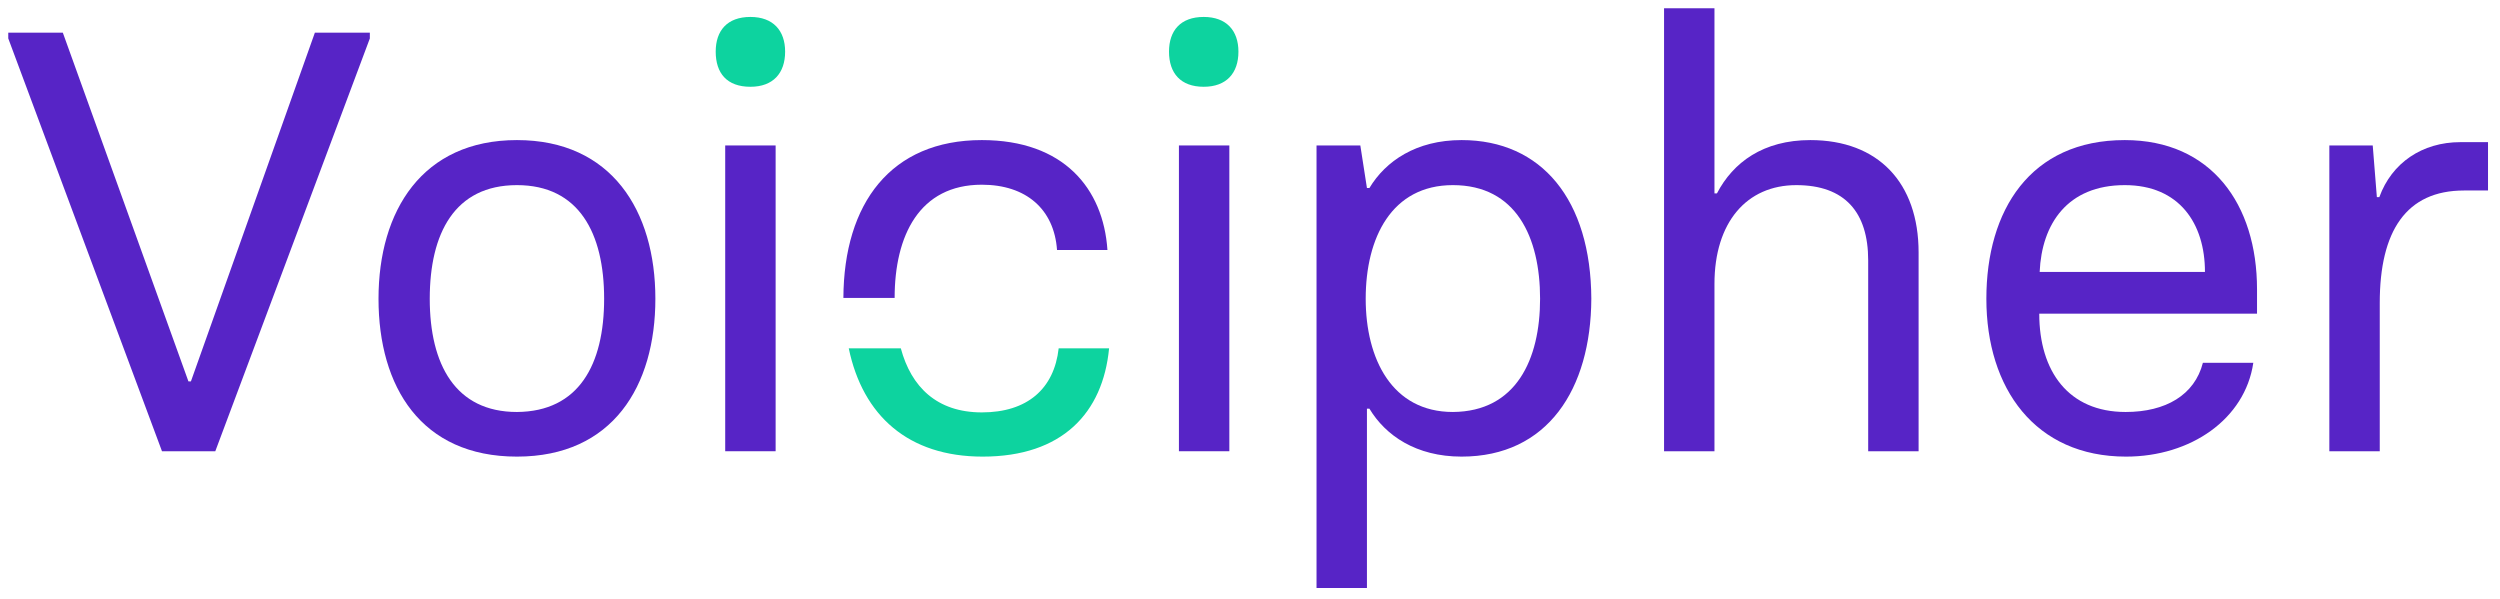 <svg width="605" height="145" xmlns="http://www.w3.org/2000/svg">
 <style type="text/css">.st0{fill:#5724C6;}
	.st1{fill:#0DD39F;}</style>

 <g>
  <title>background</title>
  <rect fill="none" id="canvas_background" height="147" width="607" y="-1" x="-1"/>
 </g>
 <g>
  <title>Layer 1</title>
  <g id="svg_1">
   <path id="svg_2" d="m2,9.3l0,-1.4l13.2,0l30.4,84.4l0.6,0l30,-84.4l13.3,0l0,1.4l-37.4,99.9l-12.9,0l-37.2,-99.9z" class="st0"/>
   <path id="svg_3" d="m91.6,72.3c0,-21.3 10.6,-38.4 33.5,-38.4s33.5,17.1 33.5,38.4c0,21.1 -10.3,38.2 -33.5,38.2c-23.2,0 -33.5,-16.9 -33.5,-38.2zm54.6,0c0,-15.9 -6.1,-27.5 -21.1,-27.5c-15.1,0 -21.1,11.7 -21.1,27.5c0,15.9 6.2,27.4 21.1,27.4c15,-0.1 21.1,-11.5 21.1,-27.4z" class="st0"/>
   <path id="svg_4" d="m175.5,35.2l12.2,0l0,74l-12.2,0l0,-74z" class="st0"/>
   <path id="svg_5" d="m285.3,35.2l12.2,0l0,74l-12.2,0l0,-74z" class="st0"/>
   <path id="svg_6" d="m318.6,35.2l10.6,0l1.6,10.3l0.6,0c3.9,-6.5 11.3,-11.6 22.3,-11.6c19.4,0 31.3,14.5 31.4,38.4c-0.1,21.9 -10.6,38.2 -31.4,38.2c-11,0 -18.4,-5.1 -22.3,-11.6l-0.6,0l0,43.4l-12.2,0l0,-107.1zm54.1,37.1c0,-14.9 -5.8,-27.5 -21.1,-27.5c-14.8,0 -21.1,12.7 -21.1,27.5c0,14.6 6.4,27.4 21.1,27.4c15.3,-0.1 21.1,-12.7 21.1,-27.4z" class="st0"/>
   <path id="svg_7" d="m402.7,2l12.2,0l0,44.8l0.6,0c3.9,-7.5 11.2,-12.9 22.6,-12.9c16.4,0 26.2,10.3 26.2,27.2l0,48.1l-12.2,0l0,-46.2c0,-11.6 -5.6,-18.2 -17.4,-18.2c-12,0 -19.8,9 -19.8,23.9l0,40.5l-12.2,0l0,-107.2z" class="st0"/>
   <path id="svg_8" d="m480.7,72.3c0,-21.4 10.6,-38.4 33.5,-38.4c20.9,0 32,15.5 32,36.1l0,5.9l-52.7,0c0,14 7.1,23.8 20.9,23.8c9.7,0 16.7,-4.1 18.7,-11.9l12.2,0c-2,13.6 -15.1,22.7 -30.8,22.7c-22,0 -33.8,-16.5 -33.8,-38.2zm52.9,-6.5c0,-11.7 -6.2,-21 -19.4,-21c-13.9,0 -20.1,9.4 -20.6,21l40,0z" class="st0"/>
   <path id="svg_9" d="m563.6,35.2l10.6,0l1,12.5l0.6,0c3,-8.3 10.4,-13.3 19.6,-13.3l6.7,0l0,11.7l-5.8,0c-14,0 -20.4,9.8 -20.4,27.2l0,35.9l-12.2,0l0,-74l-0.1,0z" class="st0"/>
   <g id="svg_10">
    <path id="svg_11" d="m216.5,72.1c0,-15.1 6,-27.4 21.1,-27.4c10.7,0 17.5,5.9 18.2,15.8l12.2,0c-1,-14.9 -10.6,-26.6 -30.4,-26.6c-22,0 -33.4,15.3 -33.5,38.2l12.4,0z" class="st0"/>
    <path id="svg_12" d="m237.6,99.8c-10.9,0 -17.1,-6.2 -19.6,-15.5l-12.6,0c3.4,16.3 14.4,26.2 32.4,26.2c19.3,0 29.1,-10.6 30.6,-26.2l-12.2,0c-1.1,9.8 -7.6,15.5 -18.6,15.5z" class="st1"/>
   </g>
   <path id="svg_13" d="m282.9,12.5c0,-5.1 2.8,-8.4 8.4,-8.4c5.5,0 8.4,3.3 8.4,8.4c0,5.2 -2.9,8.5 -8.4,8.5c-5.6,0 -8.4,-3.3 -8.4,-8.5z" class="st1"/>
   <path id="svg_14" d="m173.2,12.5c0,-5.1 2.8,-8.4 8.4,-8.4c5.5,0 8.4,3.3 8.4,8.4c0,5.2 -2.9,8.5 -8.4,8.5c-5.7,0 -8.4,-3.3 -8.4,-8.5z" class="st1"/>
  </g>
 </g>
</svg>